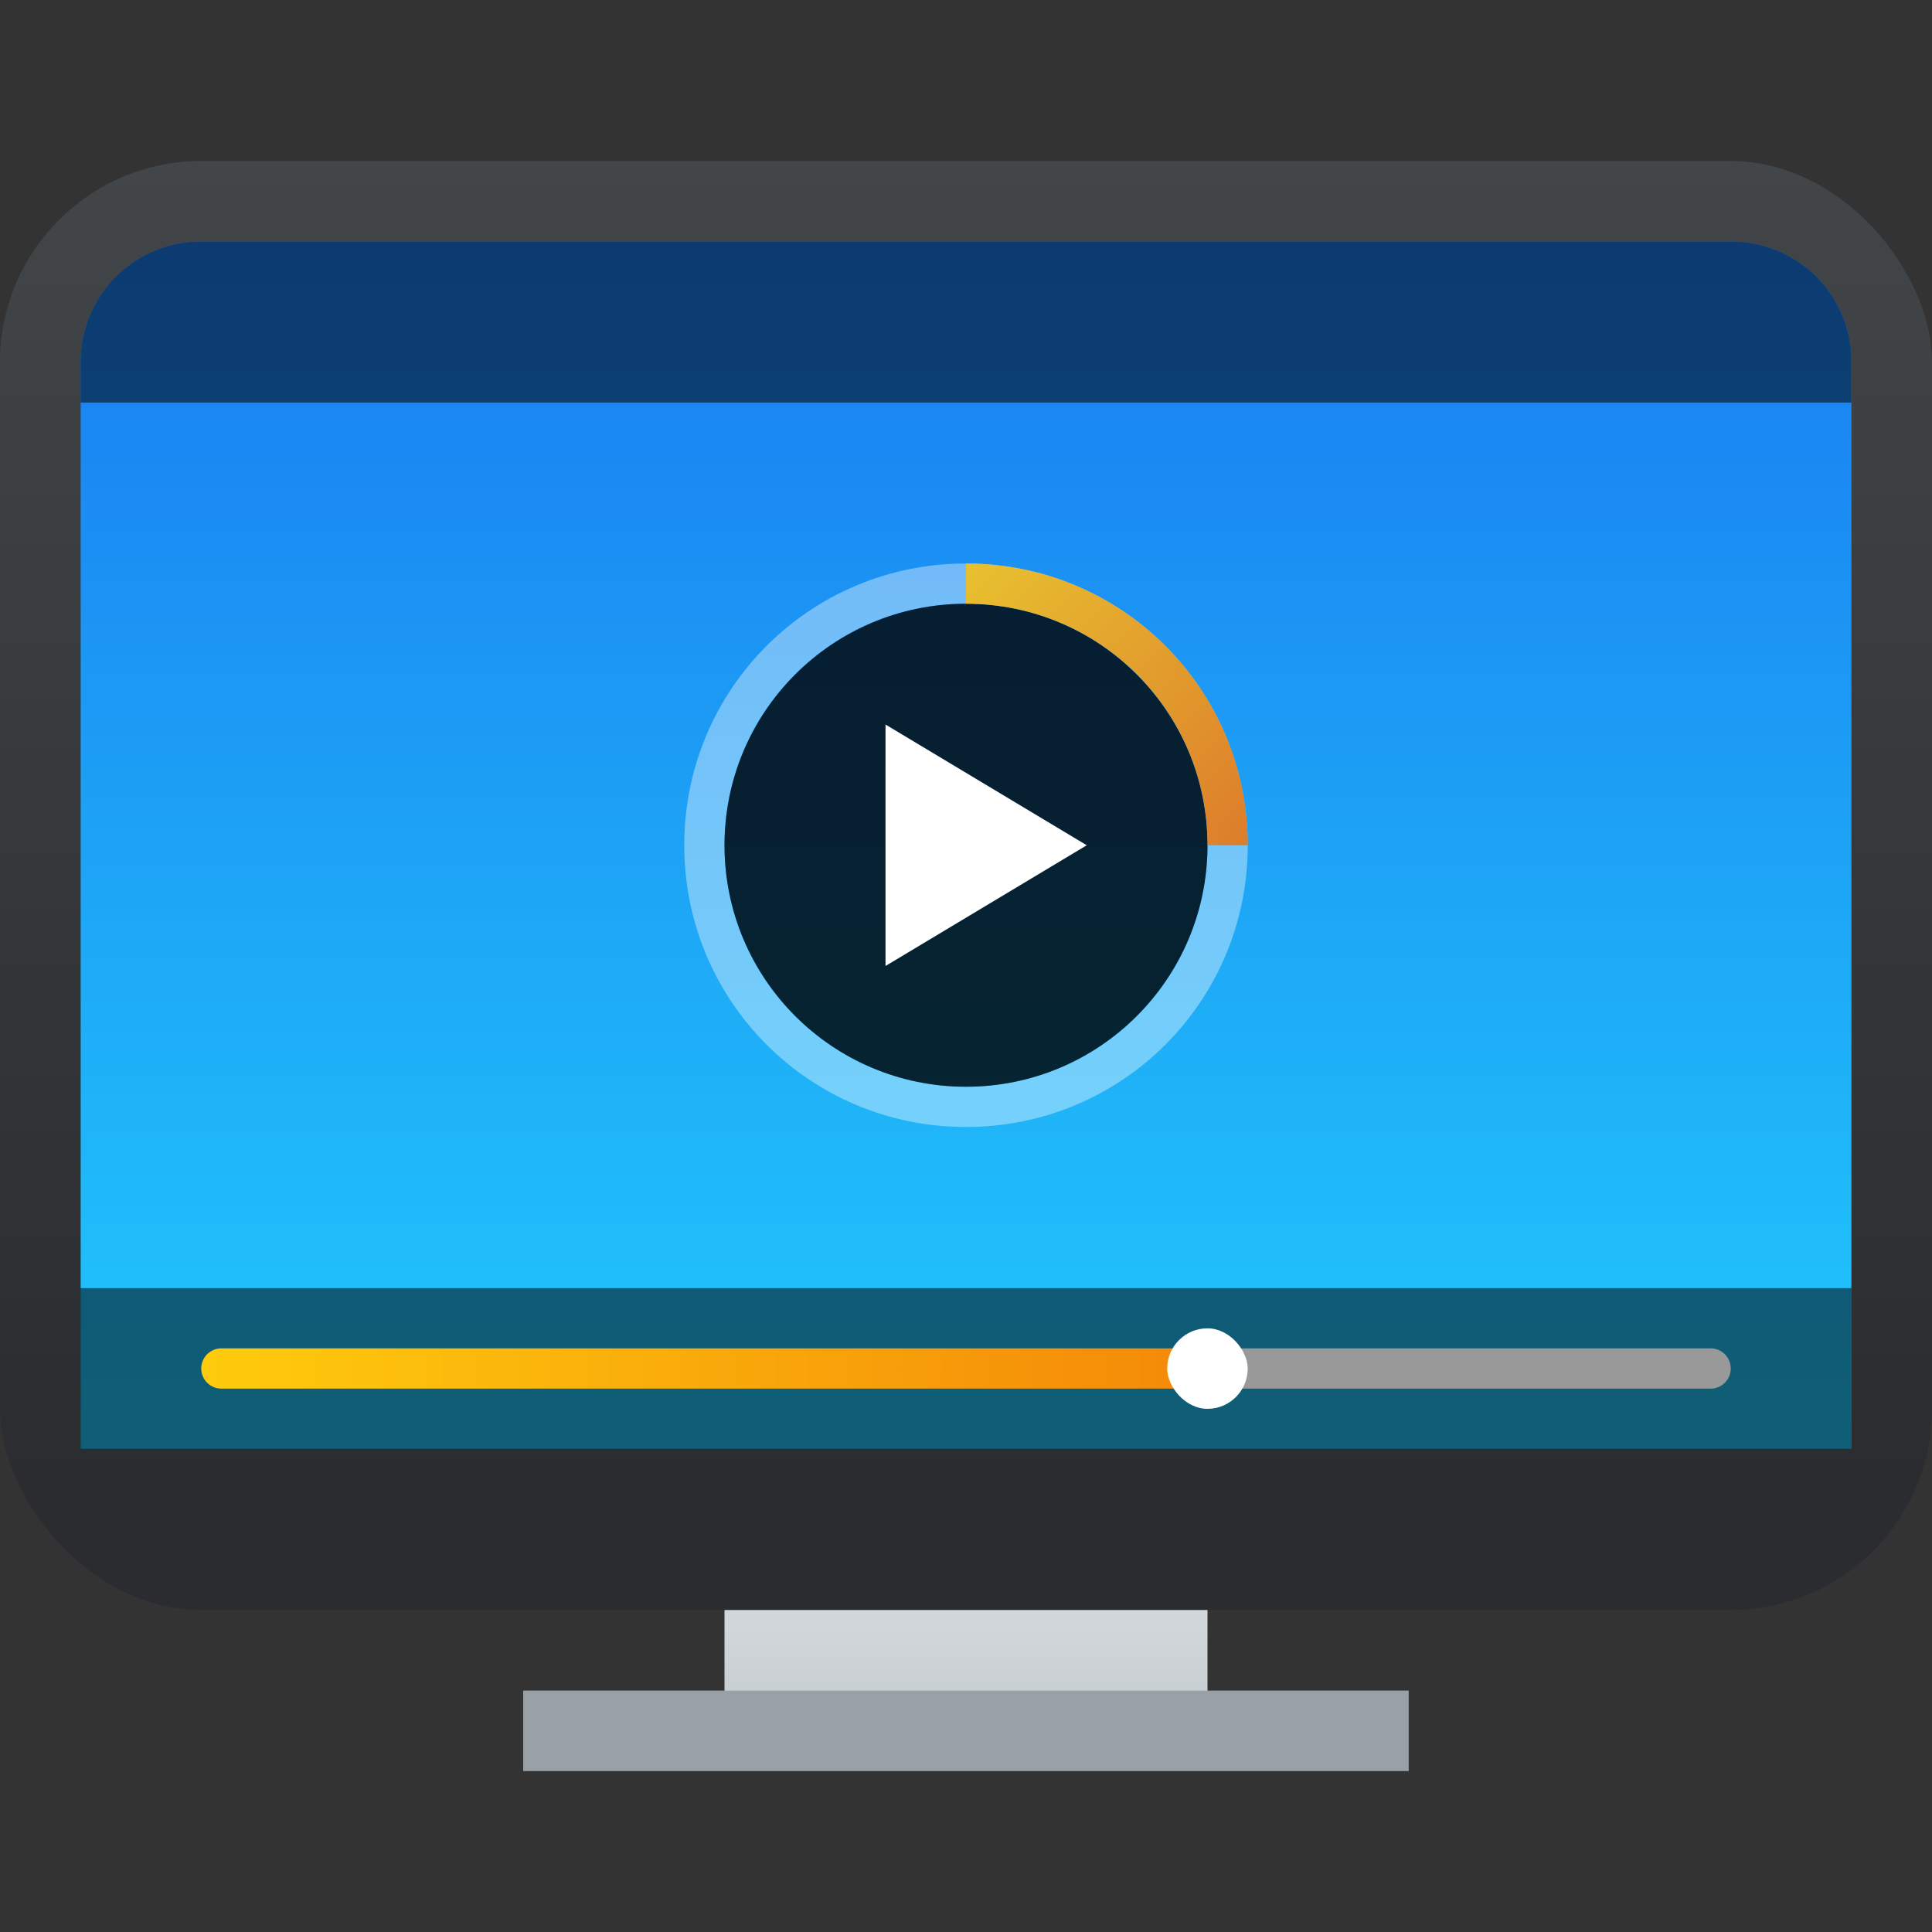 <?xml version="1.0" encoding="UTF-8" standalone="no"?>
<svg
   xmlns:dc="http://purl.org/dc/elements/1.1/"
   xmlns:cc="http://creativecommons.org/ns#"
   xmlns:rdf="http://www.w3.org/1999/02/22-rdf-syntax-ns#"
   xmlns:svg="http://www.w3.org/2000/svg"
   xmlns="http://www.w3.org/2000/svg"
   xmlns:xlink="http://www.w3.org/1999/xlink"
   xmlns:sodipodi="http://sodipodi.sourceforge.net/DTD/sodipodi-0.dtd"
   xmlns:inkscape="http://www.inkscape.org/namespaces/inkscape"
   width="48"
   height="48"
   version="1.1"
   id="svg67"
   sodipodi:docname="applications-multimedia.svg"
   inkscape:version="0.92.5 (2060ec1f9f, 2020-04-08)">
  <rect width="100%" height="100%" fill="#333333" stroke="none"/>
  <sodipodi:namedview
     pagecolor="#ffffff"
     bordercolor="#666666"
     borderopacity="1"
     objecttolerance="10"
     gridtolerance="10"
     guidetolerance="10"
     inkscape:pageopacity="0"
     inkscape:pageshadow="2"
     inkscape:window-width="1085"
     inkscape:window-height="480"
     id="namedview69"
     showgrid="false"
     inkscape:zoom="4.9166667"
     inkscape:cx="2.1355932"
     inkscape:cy="24"
     inkscape:window-x="0"
     inkscape:window-y="25"
     inkscape:window-maximized="0"
     inkscape:current-layer="svg67" />
  <defs
     id="defs41">
    <linearGradient
       id="d">
      <stop
         stop-color="#ee6406"
         id="stop2" />
      <stop
         offset="1"
         stop-color="#ffce0d"
         id="stop4" />
    </linearGradient>
    <linearGradient
       id="c">
      <stop
         stop-color="#21c9fb"
         id="stop7" />
      <stop
         offset="1"
         stop-color="#197cf1"
         id="stop9" />
    </linearGradient>
    <linearGradient
       id="a">
      <stop
         stop-color="#2a2c2f"
         id="stop12" />
      <stop
         offset="1"
         stop-color="#424649"
         id="stop14" />
    </linearGradient>
    <linearGradient
       xlink:href="#b"
       id="g"
       y1="547.798"
       y2="536.798"
       x2="0"
       gradientUnits="userSpaceOnUse"
       gradientTransform="matrix(1,0,0,0.545,-384.571,-255.799)" />
    <linearGradient
       id="b">
      <stop
         stop-color="#c6cdd1"
         id="stop18" />
      <stop
         offset="1"
         stop-color="#e0e5e7"
         id="stop20" />
    </linearGradient>
    <linearGradient
       xlink:href="#d"
       id="k"
       y1="21"
       x1="33"
       y2="12"
       x2="24"
       gradientUnits="userSpaceOnUse" />
    <linearGradient
       xlink:href="#d"
       id="j"
       x1="428.571"
       x2="388.571"
       gradientUnits="userSpaceOnUse"
       gradientTransform="translate(-384.571,-499.798)" />
    <linearGradient
       id="h"
       y1="536.8"
       y2="503.8"
       x2="0"
       gradientUnits="userSpaceOnUse"
       gradientTransform="translate(-384.57,-499.8)"
       xlink:href="#a">
      <stop
         stop-color="#2a2c2f"
         id="stop25" />
      <stop
         offset="1"
         stop-color="#424649"
         id="stop27" />
    </linearGradient>
    <linearGradient
       id="e">
      <stop
         stop-color="#383e51"
         id="stop30" />
      <stop
         offset="1"
         stop-color="#655c6f"
         stop-opacity="0"
         id="stop32" />
    </linearGradient>
    <linearGradient
       id="f">
      <stop
         stop-color="#c61423"
         id="stop35" />
      <stop
         offset="1"
         stop-color="#dc2b41"
         id="stop37" />
    </linearGradient>
    <linearGradient
       xlink:href="#c"
       id="i"
       gradientUnits="userSpaceOnUse"
       gradientTransform="translate(-384.571,-499.798)"
       y1="535.798"
       x2="0"
       y2="505.798" />
  </defs>
  <path
     d="m 18,37 v 6 h 12 v -6 z"
     id="path43"
     style="fill:url(#g)"
     inkscape:connector-curvature="0" />
  <rect
     height="36"
     y="4"
     width="48"
     ry="5"
     rx="5"
     id="rect45"
     style="fill:url(#h)"
     x="0" />
  <path
     d="m 5.004,6.002 a 2.987,2.987 0 0 0 -3,2.988 V 35.998 H 45.998 V 8.982 A 2.983,2.983 0 0 0 45.128,6.877 3.003,3.003 0 0 0 43.004,6.002 Z"
     id="path47"
     style="fill:url(#i)"
     inkscape:connector-curvature="0" />
  <path
     d="m 12.999,42.002 h 22 v 2 h -22 z"
     id="path49"
     inkscape:connector-curvature="0"
     style="fill:#99a1a7" />
  <path
     d="m 1.999,32.002 h 44 v 4 h -44 z m 3.005,-26 a 2.987,2.987 0 0 0 -3,2.988 v 1.012 H 45.998 V 8.982 A 2.983,2.983 0 0 0 45.128,6.877 3.003,3.003 0 0 0 43.004,6.002 Z"
     id="path51"
     inkscape:connector-curvature="0"
     style="opacity:0.85;fill-opacity:0.621" />
  <path
     d="m 24,14 c -3.878,0 -7,3.122 -7,7 0,3.878 3.122,7 7,7 3.878,0 7,-3.122 7,-7 0,-3.878 -3.122,-7 -7,-7 z m 0,1 c 3.324,0 6,2.676 6,6 0,3.324 -2.676,6 -6,6 -3.324,0 -6,-2.676 -6,-6 0,-3.324 2.676,-6 6,-6 z"
     id="path53"
     inkscape:connector-curvature="0"
     style="opacity:0.85;fill:#ffffff;fill-opacity:0.453" />
  <circle
     cx="24"
     cy="21"
     r="6"
     id="circle55"
     style="opacity:0.8;paint-order:stroke fill markers" />
  <path
     d="m 5.5,33.5 a 0.5,0.5 0 1 0 0,1 H 30 v -1 z"
     id="path57"
     style="fill:url(#j)"
     inkscape:connector-curvature="0" />
  <path
     d="m 24,14 v 1 c 3.324,0 6,2.676 6,6 h 1 c 0,-3.878 -3.122,-7 -7,-7 z"
     id="path59"
     style="opacity:0.85;fill:url(#k)"
     inkscape:connector-curvature="0" />
  <path
     d="m 30,33.5 v 1 h 12.5 a 0.5,0.5 0 1 0 0,-1 z"
     id="path61"
     inkscape:connector-curvature="0"
     style="fill:#999999" />
  <rect
     height="2"
     rx="1"
     y="33.002"
     x="28.999"
     width="2"
     id="rect63"
     style="fill:#ffffff" />
  <path
     d="m 22,18 5,3 -5,3 z"
     id="path65"
     inkscape:connector-curvature="0"
     style="fill:#ffffff" />
</svg>
